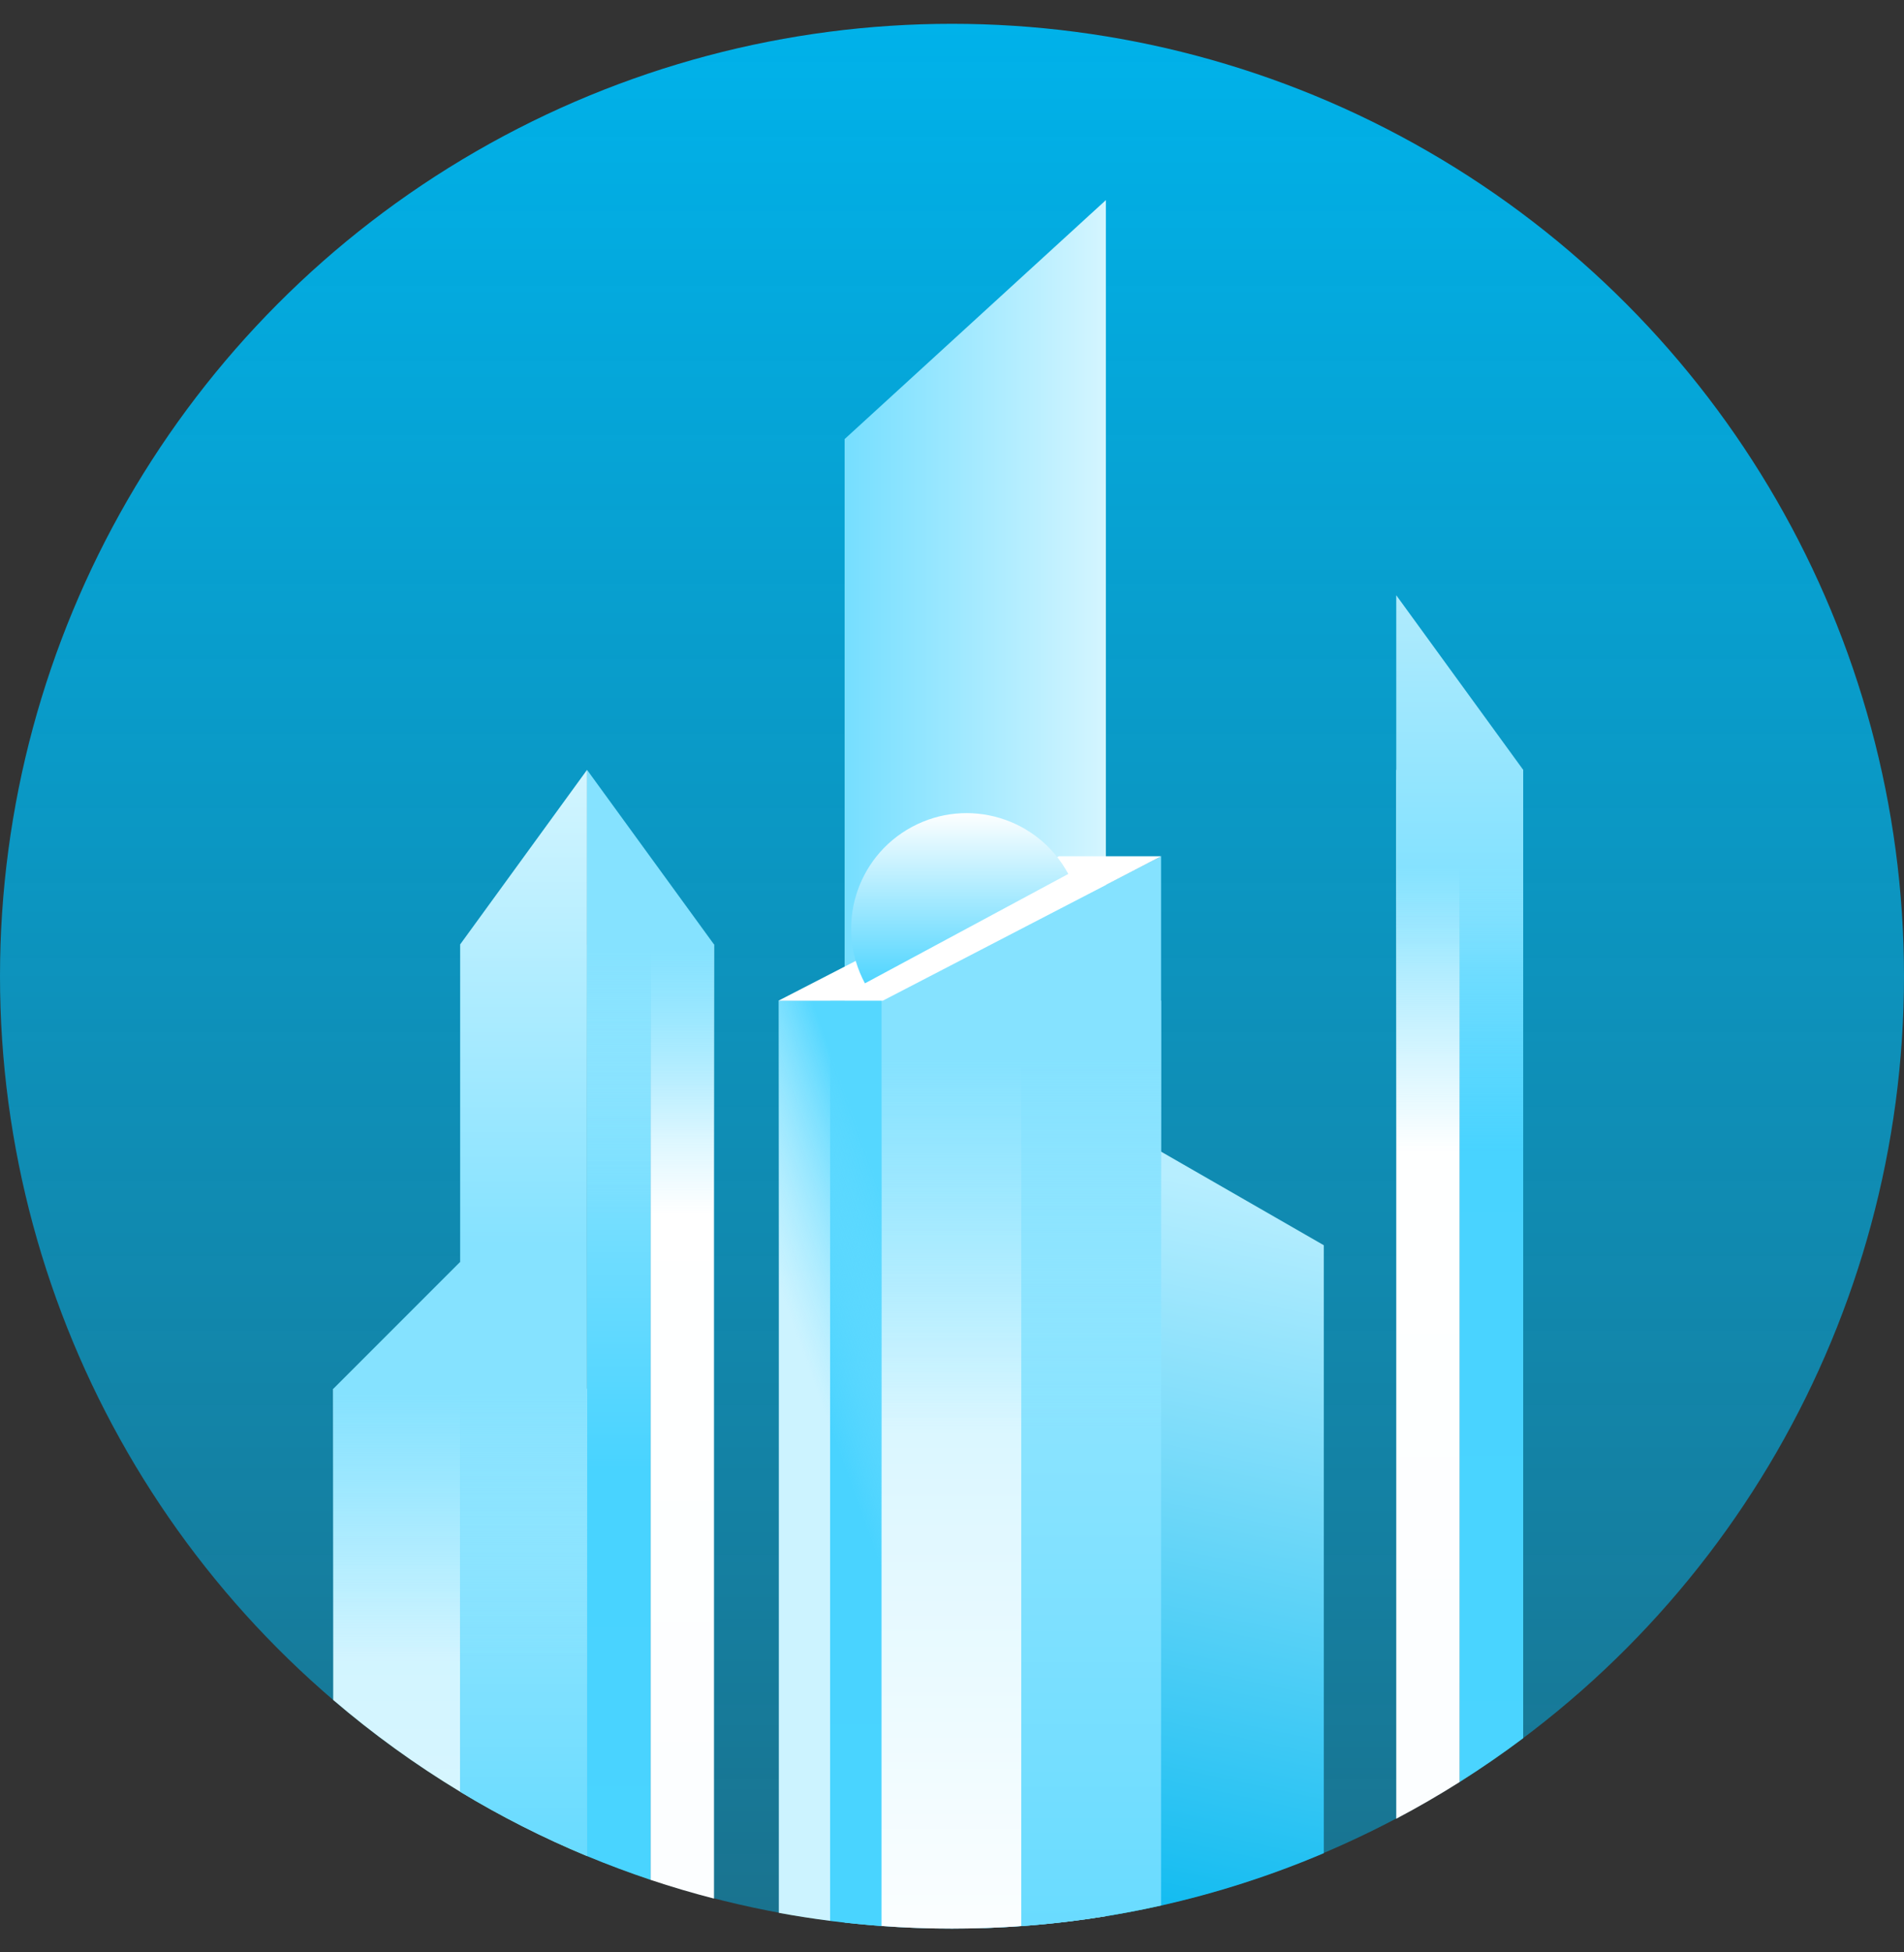<svg width="40" height="41" viewBox="0 0 40 41" fill="none" xmlns="http://www.w3.org/2000/svg">
<rect x="0" y="0" width="40" height="41" fill="#333333" stroke="none"/>
<circle cx="20" cy="20.5" r="20" fill="url(#paint0_linear_5756_5593)"/>
<path d="M20.667 40.489V22.043L27.811 26.15V38.917C25.605 39.854 23.195 40.407 20.667 40.489Z" fill="url(#paint1_linear_5756_5593)"/>
<path d="M17.744 40.374V9.221L23.233 4.202V40.24C22.18 40.411 21.101 40.5 20 40.5C19.237 40.5 18.485 40.457 17.744 40.374Z" fill="url(#paint2_linear_5756_5593)"/>
<path d="M29.333 38.193V16.167H30.667V37.421C30.233 37.695 29.788 37.953 29.333 38.193Z" fill="url(#paint3_linear_5756_5593)"/>
<path d="M30.667 37.421V16.167H32V36.502C31.569 36.825 31.124 37.132 30.667 37.421Z" fill="url(#paint4_linear_5756_5593)"/>
<path d="M29.333 12.5L32 16.167V24.167H29.333V12.5Z" fill="url(#paint5_linear_5756_5593)"/>
<path d="M18.518 40.446V21.013H21.455V40.448C20.974 40.483 20.489 40.5 20 40.5C19.502 40.5 19.007 40.482 18.518 40.446Z" fill="url(#paint6_linear_5756_5593)"/>
<path d="M21.455 40.448V21.013H24.392V40.016C23.437 40.23 22.456 40.376 21.455 40.448Z" fill="url(#paint7_linear_5756_5593)"/>
<path d="M24.392 17.983L18.518 21.014V30.014H24.392V17.983Z" fill="url(#paint8_linear_5756_5593)"/>
<path d="M17.44 40.338C17.077 40.291 16.718 40.236 16.362 40.17V21.013H17.44V40.338Z" fill="url(#paint9_linear_5756_5593)"/>
<path d="M18.517 40.446C18.155 40.419 17.796 40.383 17.439 40.338V21.013H18.517V40.446Z" fill="url(#paint10_linear_5756_5593)"/>
<path d="M16.362 21.013H18.518V37.421H16.362V21.013Z" fill="url(#paint11_linear_5756_5593)"/>
<path d="M22.247 17.981L16.355 21.014H18.547L24.396 17.981L22.247 17.981Z" fill="white"/>
<path d="M22.443 18.353L18.171 20.65C17.536 19.47 17.979 17.999 19.159 17.365C20.338 16.731 21.809 17.173 22.443 18.353Z" fill="url(#paint12_linear_5756_5593)"/>
<path d="M15 39.87C14.549 39.754 14.105 39.623 13.667 39.477V19.833H15V39.87Z" fill="url(#paint13_linear_5756_5593)"/>
<path d="M13.667 39.477C13.215 39.326 12.77 39.159 12.333 38.978V19.833H13.667V39.477Z" fill="url(#paint14_linear_5756_5593)"/>
<path d="M12.333 16.167L15 19.833V25.5H12.333V16.167Z" fill="url(#paint15_linear_5756_5593)"/>
<path d="M12.333 38.978C11.407 38.593 10.516 38.141 9.667 37.627V19.833L12.333 16.167V38.978Z" fill="url(#paint16_linear_5756_5593)"/>
<path d="M7 35.699V29.167H9.667V37.627C8.724 37.057 7.833 36.412 7 35.699Z" fill="url(#paint17_linear_5756_5593)"/>
<path d="M9.667 37.627V29.167H12.333V38.978C11.407 38.593 10.516 38.141 9.667 37.627Z" fill="url(#paint18_linear_5756_5593)"/>
<path d="M12.333 29.167L9.667 26.5L7 29.167V34.833H12.333V29.167Z" fill="url(#paint19_linear_5756_5593)"/>
<defs>
<linearGradient id="paint0_linear_5756_5593" x1="20" y1="0.5" x2="20" y2="40.5" gradientUnits="userSpaceOnUse">
<stop stop-color="#00B2EA"/>
<stop offset="1" stop-color="#00B2EA" stop-opacity="0.5"/>
</linearGradient>
<linearGradient id="paint1_linear_5756_5593" x1="25.686" y1="24.9" x2="22.183" y2="41.346" gradientUnits="userSpaceOnUse">
<stop stop-color="#B7EEFF"/>
<stop offset="1" stop-color="#00B6EF"/>
</linearGradient>
<linearGradient id="paint2_linear_5756_5593" x1="23.167" y1="12.333" x2="17.667" y2="12.333" gradientUnits="userSpaceOnUse">
<stop stop-color="#D3F5FF"/>
<stop offset="1" stop-color="#74DEFF"/>
</linearGradient>
<linearGradient id="paint3_linear_5756_5593" x1="30" y1="16.167" x2="30" y2="40.833" gradientUnits="userSpaceOnUse">
<stop stop-color="#CBF3FF"/>
<stop offset="0.169" stop-color="white"/>
<stop offset="1" stop-color="#FBFEFF"/>
</linearGradient>
<linearGradient id="paint4_linear_5756_5593" x1="31.333" y1="16.167" x2="31.333" y2="40.833" gradientUnits="userSpaceOnUse">
<stop stop-color="#A5EAFF"/>
<stop offset="0.169" stop-color="#48D3FF"/>
<stop offset="1" stop-color="#4AD4FF"/>
</linearGradient>
<linearGradient id="paint5_linear_5756_5593" x1="30.667" y1="12.5" x2="30.667" y2="24.167" gradientUnits="userSpaceOnUse">
<stop stop-color="#B0EBFD"/>
<stop offset="0.491" stop-color="#85E2FF"/>
<stop offset="1" stop-color="#85E2FF" stop-opacity="0"/>
</linearGradient>
<linearGradient id="paint6_linear_5756_5593" x1="19.986" y1="25.138" x2="19.986" y2="40.5" gradientUnits="userSpaceOnUse">
<stop stop-color="#CBF3FF"/>
<stop offset="1" stop-color="#FBFEFF"/>
</linearGradient>
<linearGradient id="paint7_linear_5756_5593" x1="22.923" y1="21.013" x2="22.923" y2="51.414" gradientUnits="userSpaceOnUse">
<stop stop-color="#A5EAFF"/>
<stop offset="1" stop-color="#48D3FF"/>
</linearGradient>
<linearGradient id="paint8_linear_5756_5593" x1="21.455" y1="17.346" x2="21.455" y2="30.014" gradientUnits="userSpaceOnUse">
<stop stop-color="#85E2FF"/>
<stop offset="0.388" stop-color="#85E2FF"/>
<stop offset="1" stop-color="#85E2FF" stop-opacity="0"/>
</linearGradient>
<linearGradient id="paint9_linear_5756_5593" x1="16.901" y1="21.013" x2="16.901" y2="51.414" gradientUnits="userSpaceOnUse">
<stop stop-color="#CBF3FF"/>
<stop offset="0.373" stop-color="#CCF3FF"/>
<stop offset="1" stop-color="#CCF3FF"/>
</linearGradient>
<linearGradient id="paint10_linear_5756_5593" x1="17.978" y1="21.013" x2="17.978" y2="51.414" gradientUnits="userSpaceOnUse">
<stop stop-color="#48D3FF"/>
<stop offset="1" stop-color="#4AD4FF"/>
</linearGradient>
<linearGradient id="paint11_linear_5756_5593" x1="18.518" y1="25.043" x2="15.98" y2="25.961" gradientUnits="userSpaceOnUse">
<stop stop-color="#55D7FF"/>
<stop offset="1" stop-color="#85E2FF" stop-opacity="0"/>
</linearGradient>
<linearGradient id="paint12_linear_5756_5593" x1="19.733" y1="17.043" x2="19.733" y2="20.65" gradientUnits="userSpaceOnUse">
<stop stop-color="white"/>
<stop offset="1" stop-color="#4FD5FF"/>
</linearGradient>
<linearGradient id="paint13_linear_5756_5593" x1="14.333" y1="19.833" x2="14.333" y2="44.167" gradientUnits="userSpaceOnUse">
<stop stop-color="#CBF3FF"/>
<stop offset="0.169" stop-color="white"/>
<stop offset="1" stop-color="#FBFEFF"/>
</linearGradient>
<linearGradient id="paint14_linear_5756_5593" x1="13" y1="19.833" x2="13" y2="44.167" gradientUnits="userSpaceOnUse">
<stop stop-color="#A5EAFF"/>
<stop offset="0.453" stop-color="#48D3FF"/>
<stop offset="1" stop-color="#4AD4FF"/>
</linearGradient>
<linearGradient id="paint15_linear_5756_5593" x1="13.667" y1="16.167" x2="13.667" y2="25.5" gradientUnits="userSpaceOnUse">
<stop stop-color="#85E2FF"/>
<stop offset="0.404" stop-color="#85E2FF"/>
<stop offset="1" stop-color="#85E2FF" stop-opacity="0"/>
</linearGradient>
<linearGradient id="paint16_linear_5756_5593" x1="11" y1="16.167" x2="11" y2="38.978" gradientUnits="userSpaceOnUse">
<stop stop-color="#D3F5FF"/>
<stop offset="0.437" stop-color="#85E2FF"/>
<stop offset="1" stop-color="#85E2FF"/>
</linearGradient>
<linearGradient id="paint17_linear_5756_5593" x1="8.333" y1="29.167" x2="8.333" y2="38.301" gradientUnits="userSpaceOnUse">
<stop stop-color="#C8F2FF"/>
<stop offset="1" stop-color="#D8F6FF"/>
</linearGradient>
<linearGradient id="paint18_linear_5756_5593" x1="11" y1="29.167" x2="11" y2="44.167" gradientUnits="userSpaceOnUse">
<stop stop-color="#A5EAFF"/>
<stop offset="1" stop-color="#48D3FF"/>
</linearGradient>
<linearGradient id="paint19_linear_5756_5593" x1="9.667" y1="25.5" x2="9.667" y2="34.833" gradientUnits="userSpaceOnUse">
<stop stop-color="#85E2FF"/>
<stop offset="0.404" stop-color="#85E2FF"/>
<stop offset="1" stop-color="#85E2FF" stop-opacity="0"/>
</linearGradient>
</defs>
</svg>
